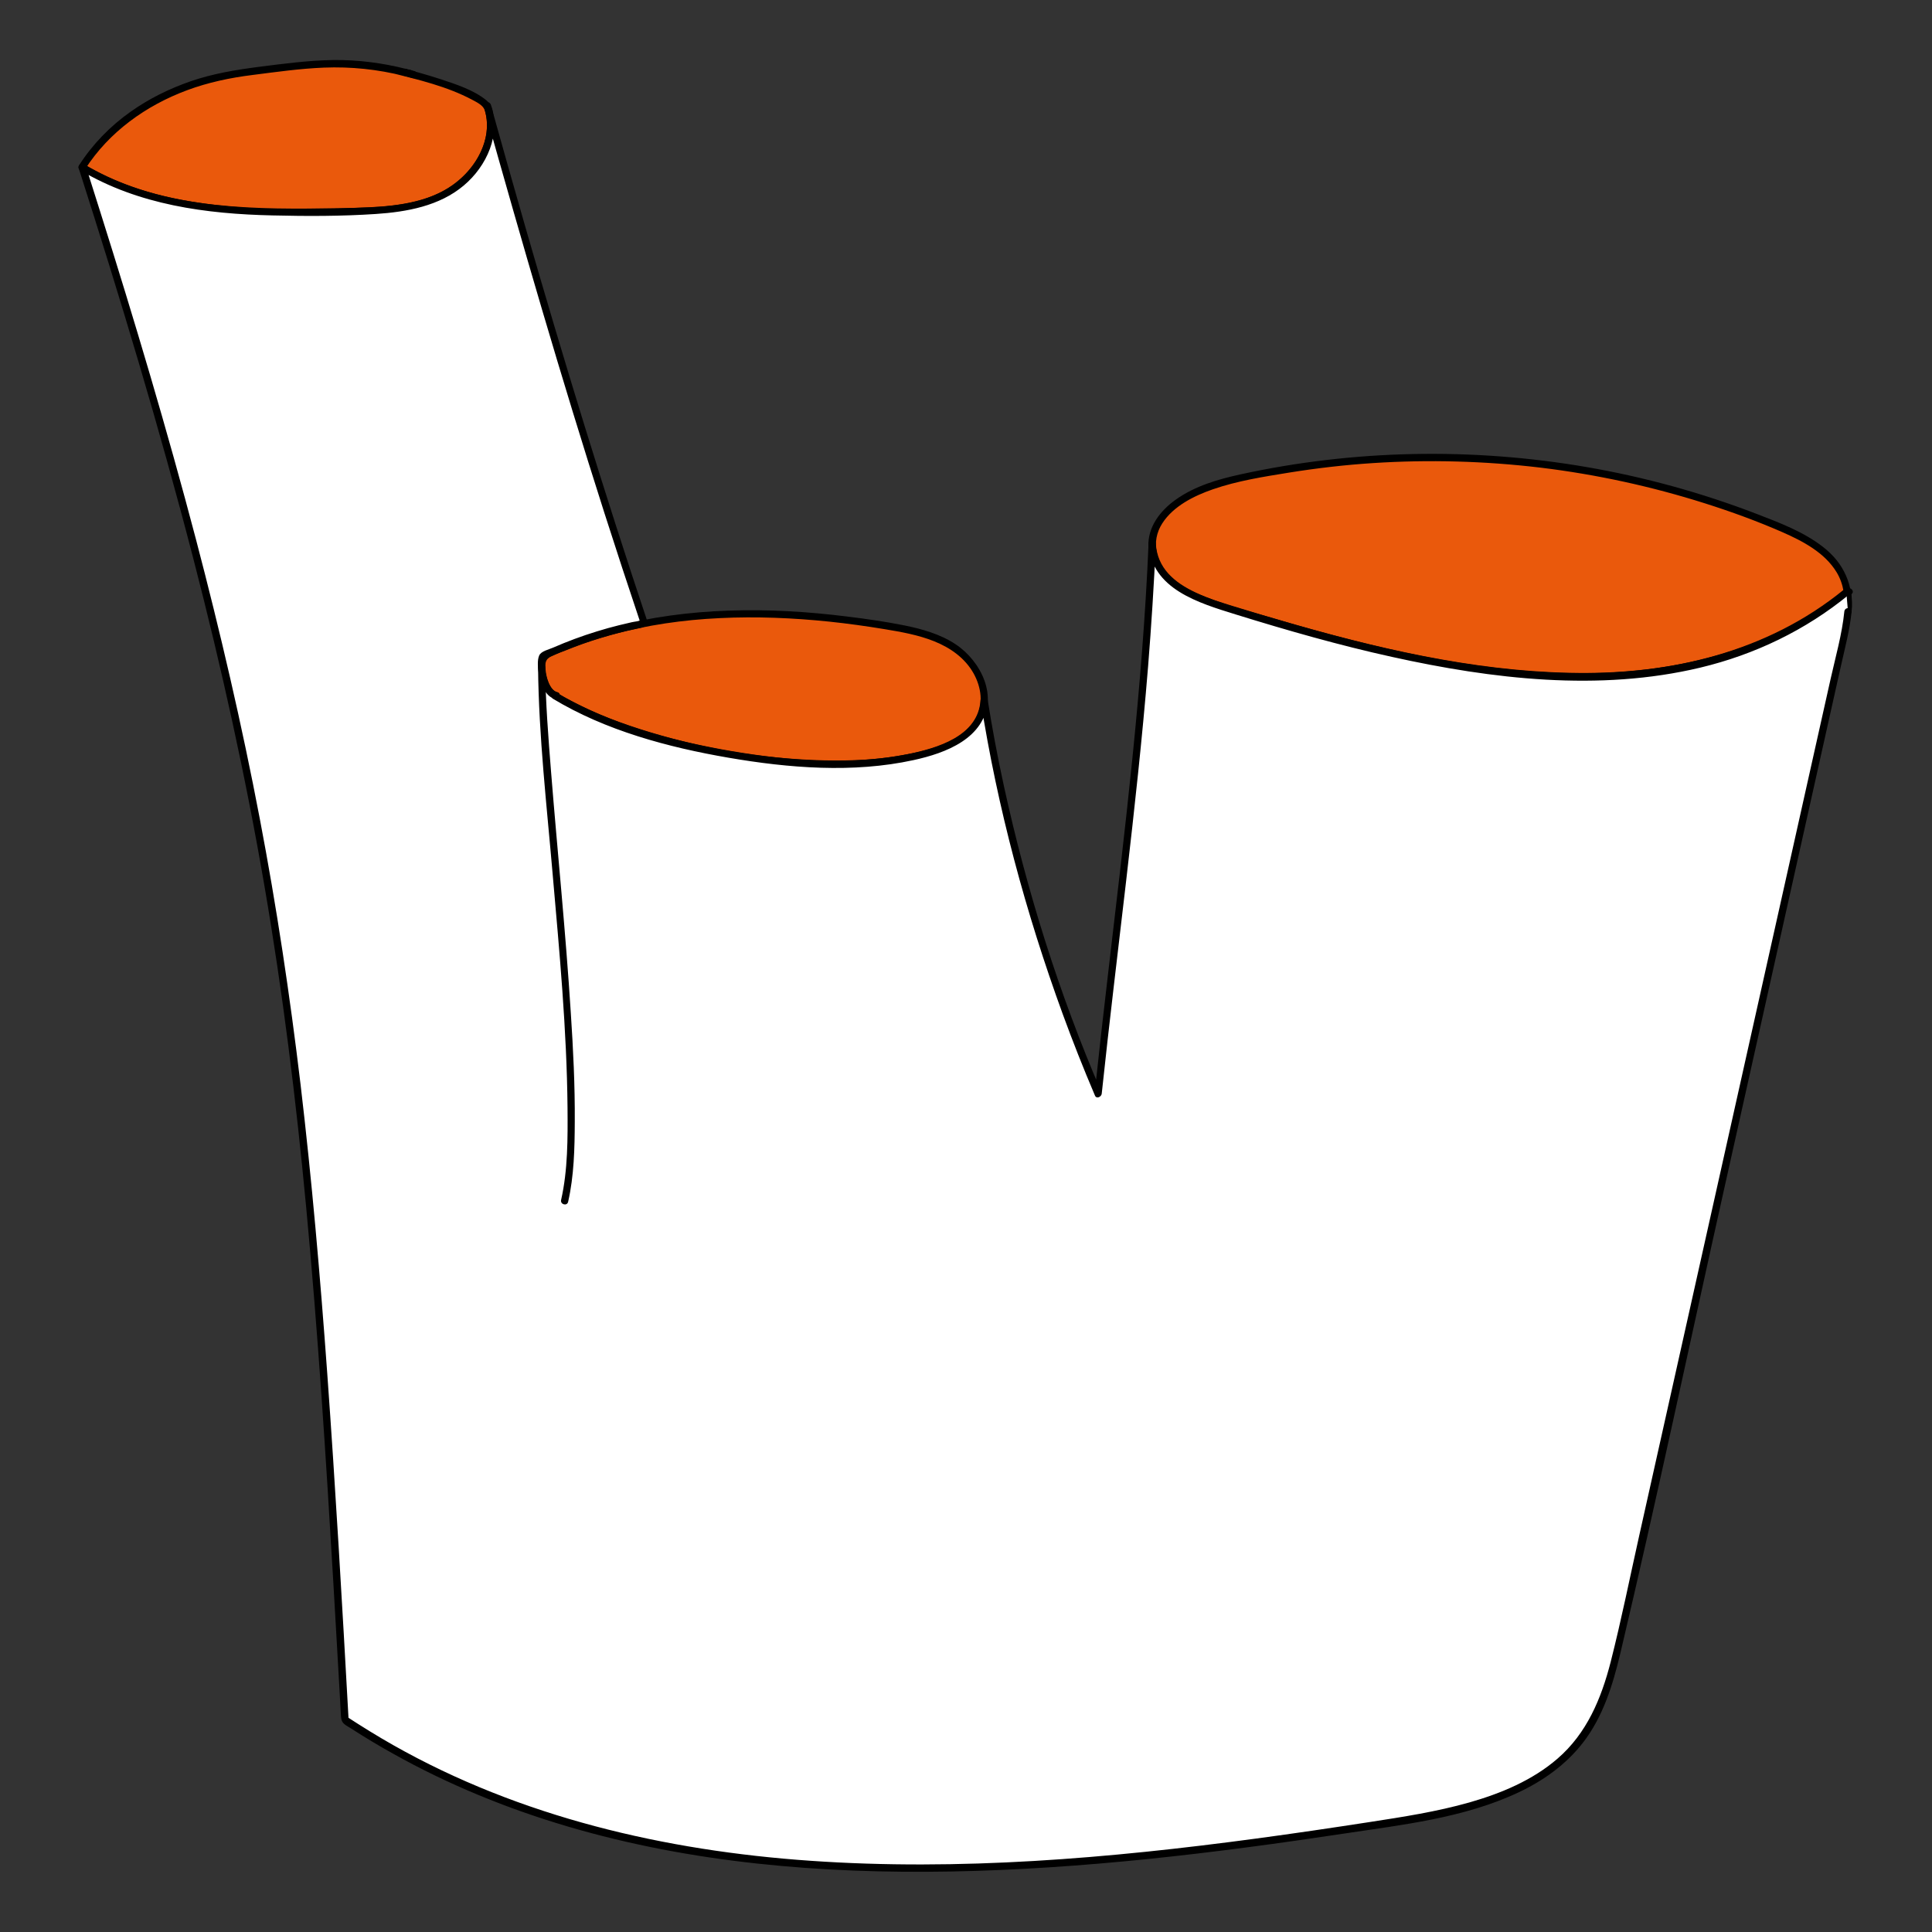<?xml version="1.0" encoding="utf-8"?>
<!-- Generator: Adobe Illustrator 21.1.0, SVG Export Plug-In . SVG Version: 6.00 Build 0)  -->
<svg version="1.1" id="Layer_1" xmlns="http://www.w3.org/2000/svg" xmlns:xlink="http://www.w3.org/1999/xlink" x="0px" y="0px"
	 viewBox="0 0 1600 1600" style="enable-background:new 0 0 1600 1600;" xml:space="preserve">
<rect x="0" y="0" width="1600" height="1600" fill="#333333" stroke="none"/>
<style type="text/css">
	.st0{fill:#EA590C;}
	.st1{fill:#FFFFFF;}
</style>
<g>
	<g>
		<path class="st0" d="M335.7,60c-48.1-12.3-80.9-6.6-132.1-0.2C150,66.6,96.9,92.9,68.1,138.6c63.7,38.5,142.6,38.2,217,36.7
			c29-0.6,59.3-1.5,84.8-15.3s44-45.1,33.7-72.2c-12.3-13.5-61.1-25.9-78.4-30.2"/>
		<g>
			<path d="M336.4,57.1c-19.7-5-39.9-7.6-60.2-7.4c-20.5,0.3-40.9,3-61.3,5.6c-19.4,2.5-38.4,5.6-57,12
				c-17.6,6.1-34.5,14.4-49.7,25.2c-17,12-31.6,27-42.8,44.5c-0.9,1.4-0.3,3.3,1.1,4.1c63.2,37.8,139.4,38.5,210.8,37.3
				c34.7-0.6,74.6,0,103.5-22.2c11.8-9,21.3-21.5,25.8-35.8c2.2-7,3.2-14.6,2.4-21.9c-0.6-5.9-1.6-11.8-6.4-15.6
				c-10.5-8.4-24.4-12.9-37-17.1c-13.1-4.3-26.4-7.9-39.8-11.2c-3.7-0.9-5.3,4.9-1.6,5.8c22.4,5.6,46.1,11.2,66.6,22.1
				c3.7,2,9.2,4.5,10.6,8.7c2.2,7,2.4,14.5,1,21.6c-2.9,14.5-11.7,27.5-23,36.9c-26.8,22.5-65.7,22-98.8,22.7
				c-34.1,0.6-68.4,0.9-102.4-2.8c-38.1-4.1-75.8-13.8-108.8-33.6c0.4,1.4,0.7,2.7,1.1,4.1c19.7-30.8,50.5-52.8,84.5-65.4
				c17.5-6.5,35.6-10.3,54.1-12.6c19.6-2.5,39.3-5.3,59.1-6.1c22.5-0.9,44.6,1.4,66.4,6.9C338.6,63.8,340.2,58,336.4,57.1
				L336.4,57.1z"/>
		</g>
	</g>
	<g>
		<path class="st0" d="M339.3,60.9c-1.2-0.3-2.4-0.7-3.6-1"/>
		<g>
			<path d="M340.1,58c-1.2-0.3-2.4-0.6-3.6-1c-1.5-0.4-3.3,0.5-3.7,2.1c-0.4,1.6,0.5,3.3,2.1,3.7c1.2,0.3,2.4,0.6,3.6,1
				c1.5,0.4,3.3-0.5,3.7-2.1C342.5,60.1,341.7,58.5,340.1,58L340.1,58z"/>
		</g>
	</g>
	<g>
		<path class="st0" d="M342.5,61.8c-1.1-0.3-2.1-0.6-3.2-0.9"/>
		<g>
			<path d="M343.3,58.9c-1.1-0.3-2.1-0.6-3.2-0.9c-1.5-0.4-3.3,0.5-3.7,2.1c-0.4,1.6,0.5,3.3,2.1,3.7c1.1,0.3,2.1,0.6,3.2,0.9
				c1.5,0.4,3.3-0.5,3.7-2.1C345.7,61,344.9,59.4,343.3,58.9L343.3,58.9z"/>
		</g>
	</g>
	<g>
		<path class="st0" d="M1530.4,506.4c0.7-8.1,0.3-16.1-2.1-23.8c-7.6-23.6-32.2-36.8-55.1-46.4c-142.4-59.7-303.6-73.3-454-38.4
			c-31.1,7.2-68.9,26.4-64.8,58.2c3.3,25.7,32.3,38.3,56.9,46.1c172.8,54.5,380.1,103.2,520-12"/>
		<g>
			<path d="M1533.4,506.4c1.7-21.9-6.4-40.1-23.7-53.5c-16.2-12.6-36-20-54.9-27.3c-45.5-17.5-92.7-30.5-140.8-38.8
				c-94.9-16.3-192.8-14.5-286.9,6.1c-18.6,4.1-37.2,9.5-53,20.6c-13.1,9.2-24,23-23,39.8c2.3,38.5,51.9,49.3,81.4,58.3
				c80.9,24.7,164,46.2,248.8,50.8c79.3,4.3,161.4-8,228.5-52.9c8.1-5.4,16-11.3,23.6-17.5c3-2.4-1.3-6.7-4.2-4.2
				c-60.5,49.5-137.3,69-214.3,69.5c-81,0.5-161.3-17.1-238.8-39c-19.2-5.4-38.3-11.2-57.4-17.1c-16.8-5.3-35-10.8-48.4-22.8
				c-13-11.6-17.5-29.7-7.8-44.9c9.2-14.4,26.4-22.9,42-28.3c20.2-7,42-10.4,63-13.8c23.1-3.7,46.3-6.4,69.6-7.9
				c46.3-3,92.8-1.7,138.9,3.8c46.1,5.6,91.6,15.5,135.8,29.5c21.8,6.9,43.5,14.8,64.5,24c16.8,7.4,34.9,16.9,44.7,33.1
				c6,9.9,7.2,21.1,6.4,32.5C1527.1,510.3,1533.1,510.3,1533.4,506.4L1533.4,506.4z"/>
		</g>
	</g>
	<g>
		<path class="st0" d="M460.6,576.2c17.4,4.1,20.7,13.8,39.6,17.3"/>
		<g>
			<path d="M459.8,579.1c7.3,1.8,13.2,5.3,19.5,9.2c6.3,3.9,12.8,6.6,20.1,8.1c3.8,0.7,5.4-5,1.6-5.8c-14.6-2.9-25.3-13.7-39.6-17.3
				C457.7,572.3,456.1,578.1,459.8,579.1L459.8,579.1z"/>
		</g>
	</g>
	<g>
		<path class="st0" d="M459.3,576.2c73.5,44.8,226.4,71.8,308.9,47.4c17.7-5.2,36.7-13.6,44-30.6c8.1-18.8-2.1-41.5-18.4-54
			s-37.2-16.8-57.4-20.2c-96.2-16.3-198.9-17.2-286.9,24.9c-2.5,11.1,0.7,23.4,8.3,31.9c1,0.2,2,0.4,2.9,0.6"/>
		<g>
			<path d="M457.8,578.8c41.8,25.3,91.1,38.9,138.8,47.7c49.4,9.1,101.8,13.7,151.6,4.8c22.3-4,49.8-10.8,63.3-30.7
				c15.8-23.3,0.9-53.2-20.2-67.1c-12.7-8.4-27.7-12.6-42.5-15.6c-15.6-3.1-31.4-5.4-47.1-7.3c-32.7-4.1-65.7-6.1-98.6-4.9
				c-32.2,1.1-64.4,5.3-95.6,13.6c-15.4,4.1-30.5,9.2-45.1,15.4c-3.8,1.6-7.5,3.2-11.2,4.9c-3.6,1.7-4.5,2.3-5.1,6.3
				c-1,6.7-0.1,13.6,2.3,19.9c1.2,3.1,2.8,6.1,4.8,8.8c2.1,2.8,3.2,3.6,6.6,4.4c3.8,0.8,5.4-4.9,1.6-5.8c-6.4-1.4-9.2-13.2-9.6-18.8
				c-0.2-2.3-0.8-7.2,0.8-9c0.9-1,3.5-1.6,4.8-2.2c1.9-0.8,3.7-1.7,5.6-2.5c14.1-6.1,28.7-11,43.6-15.1c29.2-8,59.3-12.3,89.5-13.7
				c30.2-1.5,60.6-0.2,90.7,2.9c15.2,1.6,30.4,3.7,45.5,6.2c14,2.3,28.2,4.8,41.4,10.1c13.4,5.4,25.4,13.8,32.6,26.6
				c6.4,11.5,8.4,25.7,1.6,37.5c-11.5,20-39.5,26.4-60.6,30.2c-46.2,8.3-95,4.5-141-3.3c-45.4-7.7-91.7-19.9-132.7-41.4
				c-4.3-2.2-8.5-4.6-12.6-7.1C457.5,571.6,454.5,576.8,457.8,578.8L457.8,578.8z"/>
		</g>
	</g>
	<g>
		<path class="st0" d="M1530.4,506.4c0.4-5,0.5-9.9-0.2-14.7"/>
		<g>
			<path d="M1533.4,506.4c0.4-4.9,0.4-9.8-0.2-14.7c-0.4-3.8-6.4-3.8-6,0c0.6,4.9,0.6,9.8,0.2,14.7
				C1527.1,510.3,1533.1,510.3,1533.4,506.4L1533.4,506.4z"/>
		</g>
	</g>
	<g>
		<path class="st1" d="M1530.4,506.4c-0.7,8.1-2.5,16.2-4.2,24.1c-61.3,274.5-122.6,549-183.9,823.5c-6.3,28.4-13,57.6-29.5,81.6
			c-34.8,50.5-102,64.4-162.6,74c-293.1,46.1-617.2,78.6-864.5-85.3C255.2,877.5,237.3,667.5,68.1,138.6
			c63.7,38.5,142.6,38.2,217,36.7c29-0.6,59.3-1.5,84.8-15.3s44-45.1,33.7-72.2c45.1,161,82.2,285.9,129.6,427.7l-1.3,1.4
			c-28.4,5.6-56,14.4-82.3,27c-2.5,11.1,0.7,23.4,8.3,31.9c1,0.2,2,0.4,2.9,0.6h-1.3c73.5,44.8,226.4,71.8,308.9,47.4
			c17.7-5.2,36.7-13.6,44-30.6c1.8-4.2,2.7-8.6,2.8-13l0,0c16.5,106.4,51.8,227,94.3,325.9c16.2-153.6,38.3-301.5,44.7-455.8
			l0.3,5.9c3.3,25.7,32.3,38.3,56.9,46.1c172.8,54.5,377.8,103.7,517.7-11.5"/>
		<g>
			<path d="M1527.4,506.4c-1.9,18.9-7.3,37.6-11.4,56c-4,18-8.1,36.1-12.1,54.1c-8.2,36.6-16.3,73.1-24.5,109.7
				c-16.2,72.7-32.4,145.3-48.7,218s-32.4,145.3-48.7,218c-8.1,36.1-16.1,72.2-24.2,108.3c-7.9,35.3-15,70.8-23.9,105.8
				c-7.8,30.4-19.8,59.2-44,80.1c-20.8,18-46.8,28.8-73,36.3c-27.2,7.7-55.1,12-83,16.3c-31.1,4.8-62.3,9.4-93.5,13.6
				C918.3,1539,794.3,1549.6,671,1541c-120.1-8.3-240-36.1-345.4-95.8c-13.1-7.4-25.8-15.3-38.4-23.5c0.5,0.9,1,1.7,1.5,2.6
				c-5.3-95.7-10.8-191.4-17.7-287.1c-5.8-79.9-12.7-159.7-22.1-239.2c-8.8-73.6-19.8-146.9-33.7-219.7
				c-14.8-77.8-32.8-155-52.9-231.6c-23.9-90.8-50.8-180.9-79-270.4c-4.1-12.9-8.1-25.7-12.2-38.6c-1.5,1.1-2.9,2.3-4.4,3.4
				c48,28.6,104.1,36.1,159,37.3c28.5,0.7,57.3,0.7,85.7-1.2c25.5-1.7,52.6-6.6,72.7-23.6c19-16,31.1-42.4,22.4-66.9
				c-1.3-3.6-6.8-2.2-5.8,1.6c31.5,112.5,64.1,224.8,99.7,336.1c9.8,30.6,19.8,61.1,30,91.5c0.3-1,0.5-1.9,0.8-2.9
				c-1.7,1.7-5.7,1.7-8,2.3c-3.5,0.8-7,1.6-10.6,2.5c-6.1,1.5-12.2,3.2-18.3,5.1c-12.4,3.8-24.5,8.3-36.4,13.5
				c-3.4,1.5-9.6,2.8-11.3,6.3c-1.9,4.1-1.1,10.9-0.4,15.2c1.3,7.8,5.2,19.1,13.6,21c0.3-2,0.5-3.9,0.8-5.9c-0.4,0-0.9,0-1.3,0
				c-3,0-4,4.1-1.5,5.6c43.7,26.4,95.5,40.3,145.5,48.9c49.9,8.6,103.3,12.9,153.2,2c26.7-5.8,59.5-18,61.6-49.7
				c-1.3,1-2.5,1.9-3.8,2.9c0,0,0,0,0,0c-0.7-0.7-1.4-1.4-2.1-2.1c13.8,88.3,37.3,175.3,67.9,259.2c8.3,22.7,17.2,45.2,26.7,67.5
				c1.3,3.1,5.3,1,5.6-1.5c12.5-118,28.8-235.6,38.4-353.9c2.7-33.9,4.9-67.9,6.4-101.9c-2,0-4,0-6,0c2,37.9,41.8,49.4,72.3,58.9
				c42.6,13.2,85.6,25.5,129.2,35.1c83.1,18.4,171.6,28.9,255.4,8.9c45.1-10.8,87.2-31,123.1-60.4c3-2.4-1.3-6.7-4.2-4.2
				c-63.3,51.7-143.8,70.5-224.3,69.2c-84.4-1.4-167.6-21.6-248.1-45.5c-21.4-6.3-43.9-11.8-64.2-21.2
				c-17.8-8.3-32.1-20.3-33.2-40.8c-0.2-3.9-5.8-3.9-6,0c-5,118.6-19.5,236.5-33.3,354.3c-4,33.8-7.8,67.7-11.4,101.5
				c1.9-0.5,3.7-1,5.6-1.5C877,822.9,850.3,737.6,831.4,651c-5.2-23.8-9.7-47.7-13.5-71.8c-0.1-0.9-1.2-2-2.1-2.1c0,0,0,0,0,0
				c-2-0.3-3.7,0.8-3.8,2.9c-1.9,29.7-36,39.6-60.4,44.6c-22.7,4.6-46.1,5.6-69.1,5.1c-51.3-1.2-102.9-10.1-151.8-25.7
				c-24.2-7.7-48-17.2-69.8-30.4c-0.5,1.9-1,3.7-1.5,5.6c0.4,0,0.9,0,1.3,0c3.3,0,4.2-5.1,0.8-5.9c-7.5-1.7-12.5-20.5-8.8-26.6
				c2.4-3.9,11-6.1,15.1-7.8c5-2,10.1-4,15.2-5.8c9.4-3.3,18.9-6.2,28.5-8.7c5.2-1.4,10.5-2.6,15.8-3.7c3.3-0.7,5.6-0.8,8-3.2
				c0.7-0.7,1.1-1.9,0.8-2.9c-36.1-108-69.4-216.8-100.9-326.2c-9.7-33.8-19.3-67.6-28.7-101.4c-1.9,0.5-3.9,1.1-5.8,1.6
				c8,22.6-3.4,46.3-20.9,61c-20.5,17.2-48.9,20.9-74.7,22.1c-51.1,2.4-104.2,3.3-154.7-6.2c-28.4-5.3-55.9-14.6-80.8-29.5
				c-2.2-1.3-5.2,0.9-4.4,3.4c34.3,107.2,66.9,215,95.1,324c23.1,89.3,43.1,179.4,58.7,270.3c15.2,88.3,26.2,177.3,34.6,266.5
				c9.7,103,16.3,206.2,22.4,309.4c1.7,29.5,3.4,59,5.1,88.6c0.4,7.8,0.8,15.6,1.3,23.5c0.4,6,3.7,6.7,8.6,9.9
				c11.3,7.3,22.8,14.2,34.5,20.7c45.7,25.6,94.4,45.5,144.6,60.3c102.6,30.3,210.5,39.2,317.1,37.3c109.2-2,217.9-15.1,325.8-31.4
				c48.5-7.3,99.3-12.9,144.1-33.9c20.8-9.7,39.9-23.3,54-41.6c16.5-21.4,24.5-47.5,30.7-73.4c30.3-128,57.4-256.7,86.1-385.1
				c28.8-129.2,57.7-258.3,86.5-387.5c3.4-15.2,6.8-30.4,10.2-45.6c3.3-14.8,7.3-29.7,8.8-44.8
				C1533.8,502.6,1527.8,502.6,1527.4,506.4L1527.4,506.4z"/>
		</g>
	</g>
	<g>
		<g>
			<path d="M445.6,552.8c0.6,57.2,7.2,114.4,12.1,171.3c5.6,64.2,11.7,128.6,12.3,193.1c0.2,25.4,0.3,51.7-5.3,76.5
				c-0.9,3.8,4.9,5.4,5.8,1.6c4.9-21.6,5.4-44.1,5.5-66.1c0.2-30.2-1.3-60.4-3.3-90.6c-4.2-66.4-11-132.7-16.3-199
				c-2.3-28.9-4.6-57.9-4.9-86.9C451.6,548.9,445.6,548.9,445.6,552.8L445.6,552.8z"/>
		</g>
	</g>
</g>
</svg>

